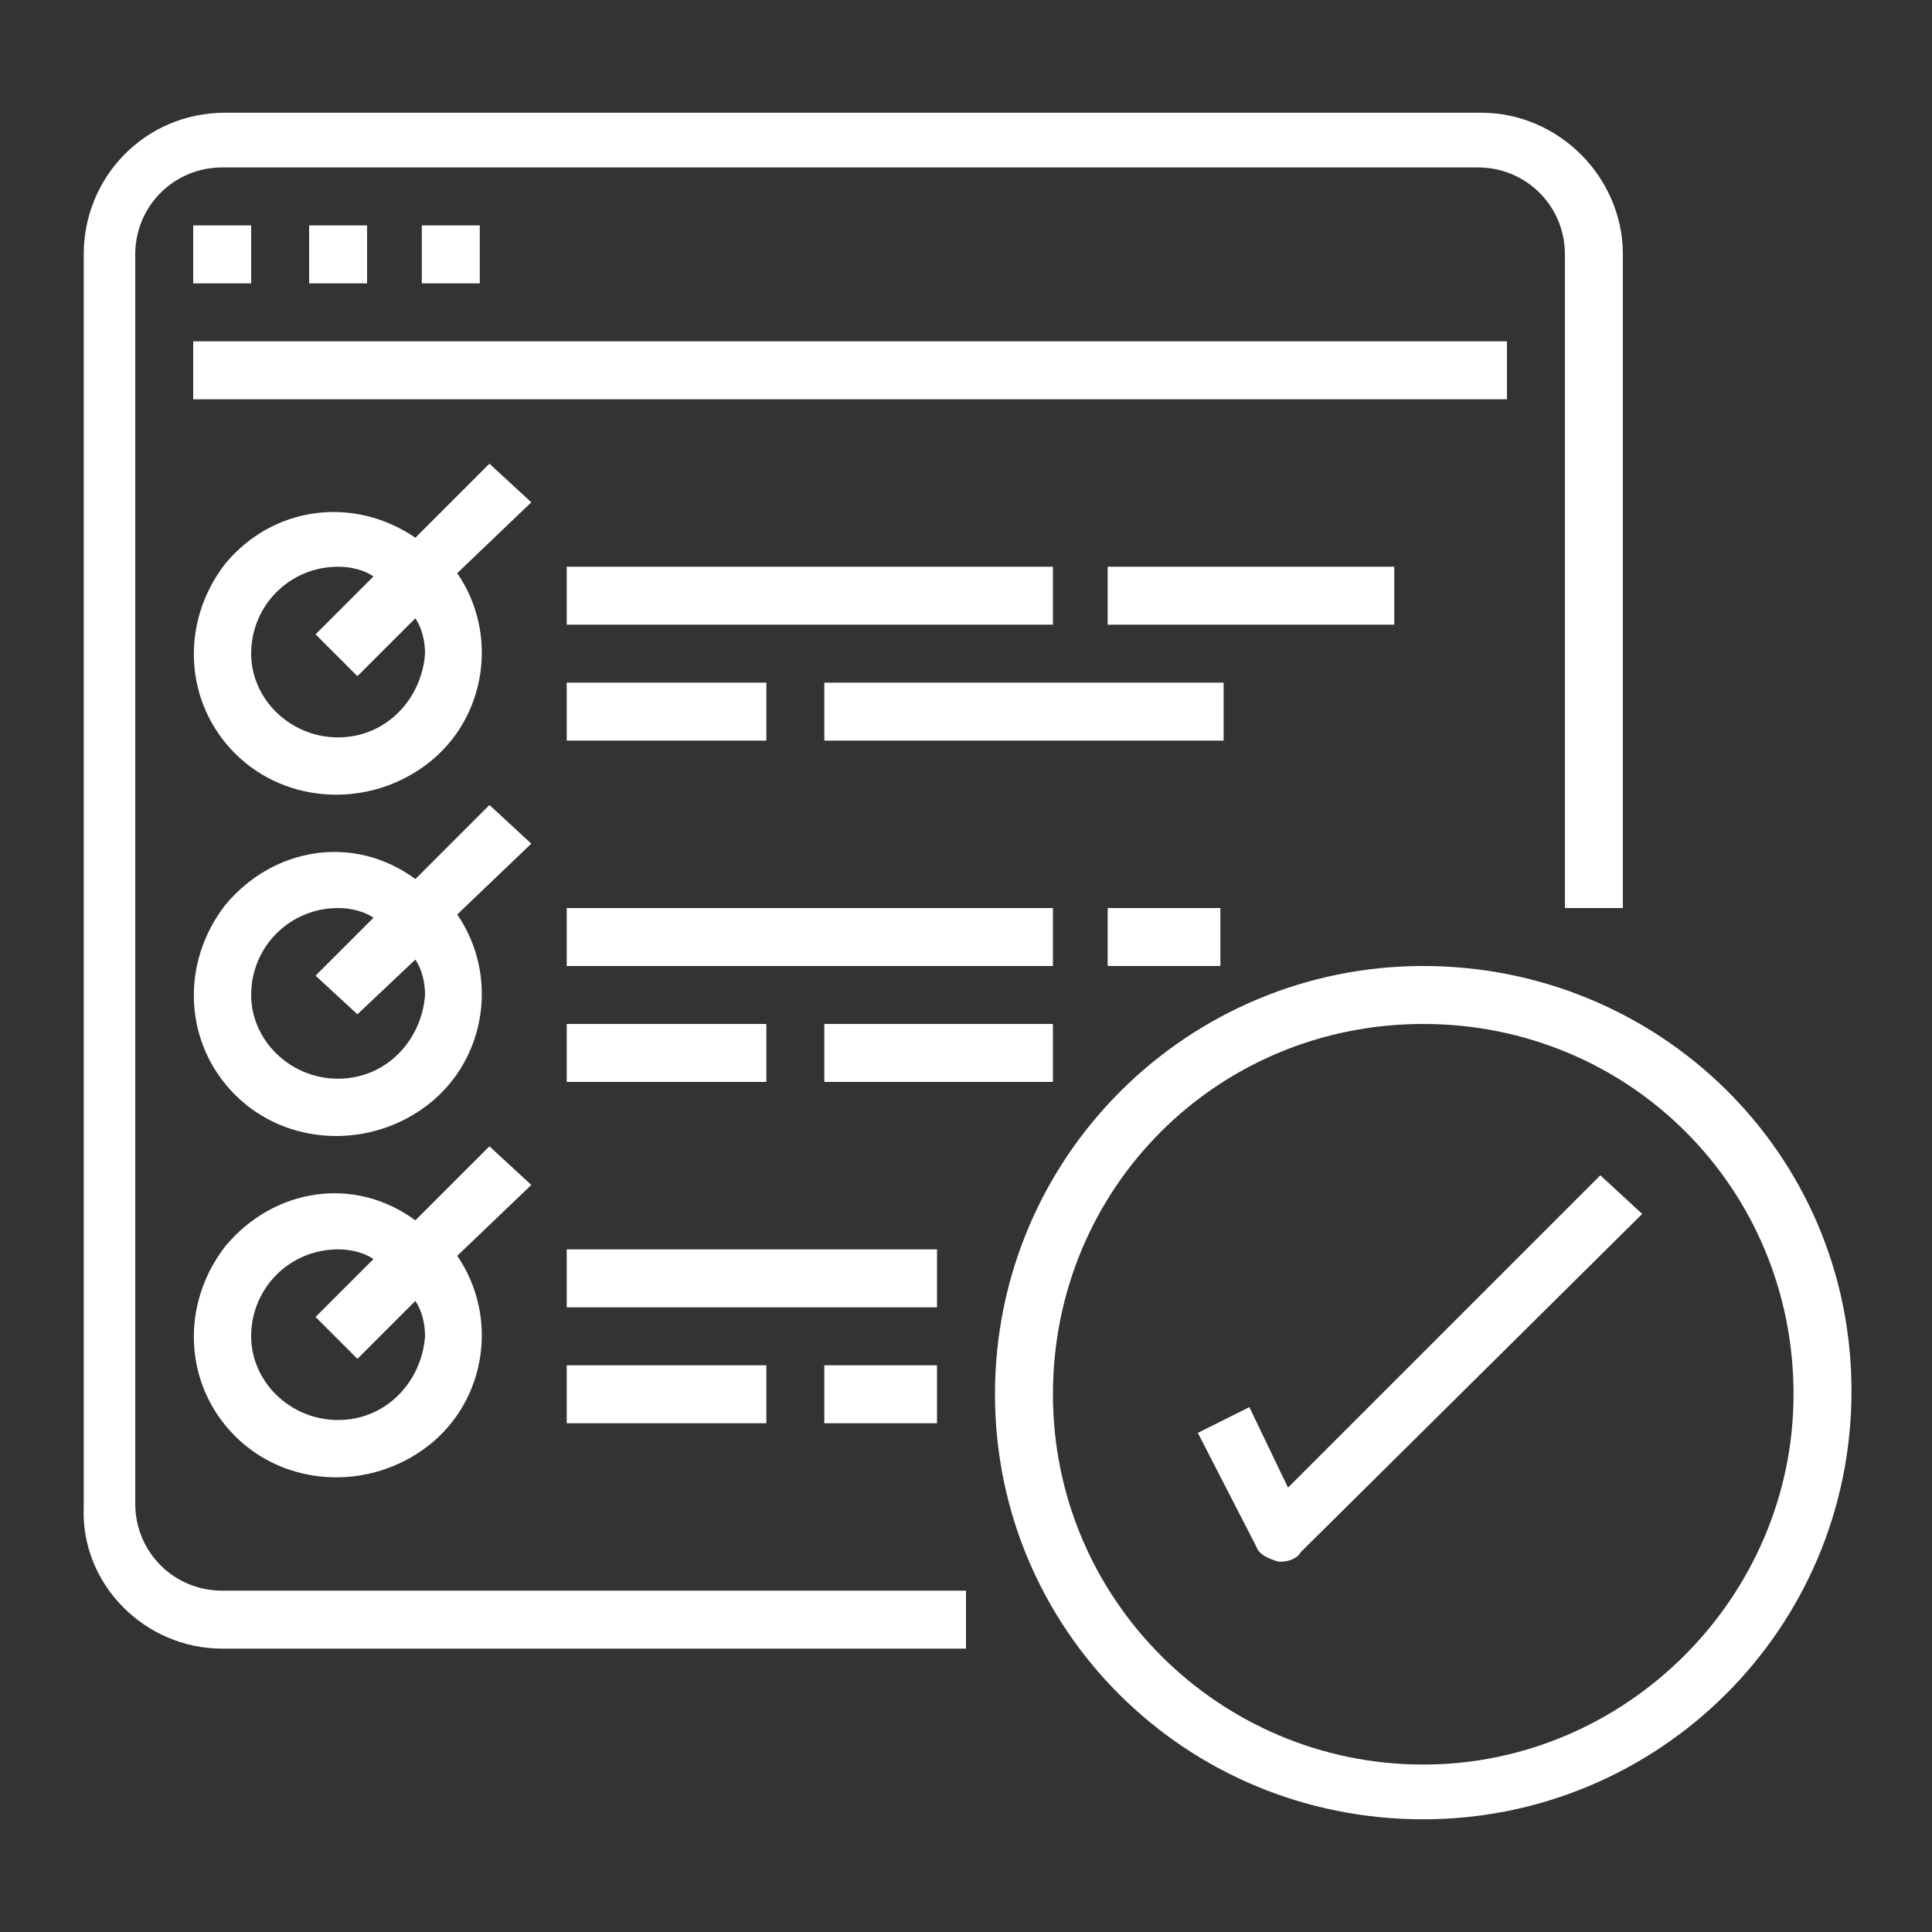 <?xml version="1.0" encoding="utf-8"?>
<!-- Generator: Adobe Illustrator 24.0.1, SVG Export Plug-In . SVG Version: 6.00 Build 0)  -->
<svg version="1.1" id="Capa_1" xmlns="http://www.w3.org/2000/svg" xmlns:xlink="http://www.w3.org/1999/xlink" x="0px" y="0px"
	 viewBox="0 0 60 60" style="enable-background:new 0 0 60 60;" xml:space="preserve">
<rect x="0" y="0" width="60" height="60" fill="#333333" stroke="none"/>
<style type="text/css">
	.st0{fill-rule:evenodd;clip-rule:evenodd;fill:#FFFFFF;}
</style>
<g>
	<path class="st0" d="M6.9,51.2H30v-1.8H6.9c-1.5,0-2.7-1.2-2.7-2.7V7.9c0-1.5,1.2-2.7,2.7-2.7h39c1.5,0,2.7,1.2,2.7,2.7v20.3h1.8
		V7.9c0-2.4-2-4.4-4.4-4.4h-39c-2.5,0-4.4,2-4.4,4.4v38.9C2.5,49.2,4.5,51.2,6.9,51.2z"/>
	<rect x="6" y="7" class="st0" width="1.8" height="1.8"/>
	<rect x="9.6" y="7" class="st0" width="1.8" height="1.8"/>
	<rect x="13.1" y="7" class="st0" width="1.8" height="1.8"/>
	<rect x="6" y="10.6" class="st0" width="40.8" height="1.8"/>
	<path class="st0" d="M10.5,22.9c-1.5,0-2.7-1.2-2.7-2.6c0-1.5,1.2-2.7,2.7-2.7c0.4,0,0.8,0.1,1.1,0.3l-1.8,1.8l1.3,1.3l1.8-1.8
		c0.2,0.3,0.3,0.7,0.3,1.1C13.1,21.7,12,22.9,10.5,22.9z M15.2,14.4l-2.3,2.3C11,15.4,8.5,15.7,7,17.5c-1.4,1.8-1.3,4.3,0.3,5.9
		c1.6,1.6,4.2,1.7,6,0.3c1.8-1.4,2.2-4,0.9-5.9l2.3-2.2L15.2,14.4z"/>
	<rect x="17.6" y="17.6" class="st0" width="15.1" height="1.8"/>
	<rect x="17.6" y="21.2" class="st0" width="6.2" height="1.8"/>
	<rect x="25.6" y="21.2" class="st0" width="12.4" height="1.8"/>
	<rect x="34.4" y="17.6" class="st0" width="8.9" height="1.8"/>
	<path class="st0" d="M10.5,33.5c-1.5,0-2.7-1.2-2.7-2.6c0-1.5,1.2-2.7,2.7-2.7c0.4,0,0.8,0.1,1.1,0.3l-1.8,1.8l1.3,1.2l1.8-1.7
		c0.2,0.3,0.3,0.7,0.3,1.1C13.1,32.3,12,33.5,10.5,33.5z M15.2,25l-2.3,2.3C11,25.9,8.5,26.3,7,28.1c-1.4,1.8-1.3,4.3,0.3,5.9
		c1.6,1.6,4.2,1.7,6,0.3c1.8-1.4,2.2-4,0.9-5.9l2.3-2.2L15.2,25z"/>
	<rect x="17.6" y="28.2" class="st0" width="15.1" height="1.8"/>
	<rect x="17.6" y="31.8" class="st0" width="6.2" height="1.8"/>
	<rect x="25.6" y="31.8" class="st0" width="7.1" height="1.8"/>
	<rect x="34.4" y="28.2" class="st0" width="3.5" height="1.8"/>
	<path class="st0" d="M10.5,44.1c-1.5,0-2.7-1.2-2.7-2.6c0-1.5,1.2-2.7,2.7-2.7c0.4,0,0.8,0.1,1.1,0.3l-1.8,1.8l1.3,1.3l1.8-1.8
		c0.2,0.3,0.3,0.7,0.3,1.1C13.1,42.9,12,44.1,10.5,44.1z M15.2,35.6l-2.3,2.3C11,36.5,8.5,36.9,7,38.7c-1.4,1.8-1.3,4.3,0.3,5.9
		c1.6,1.6,4.2,1.7,6,0.3s2.2-4,0.9-5.9l2.3-2.2L15.2,35.6z"/>
	<rect x="17.6" y="38.8" class="st0" width="11.5" height="1.8"/>
	<rect x="17.6" y="42.4" class="st0" width="6.2" height="1.8"/>
	<rect x="25.6" y="42.4" class="st0" width="3.5" height="1.8"/>
	<path class="st0" d="M44.2,31.8c6.4,0,11.5,5.1,11.5,11.5c0,6.3-5.2,11.5-11.5,11.5s-11.5-5.1-11.5-11.5
		C32.7,36.9,37.8,31.8,44.2,31.8z M44.2,56.5c7.3,0,13.3-5.9,13.3-13.3S51.5,30,44.2,30s-13.3,5.9-13.3,13.3
		C30.9,50.6,36.8,56.5,44.2,56.5z"/>
	<path class="st0" d="M38.8,43.7l-1.6,0.8l1.8,3.5c0.1,0.3,0.4,0.4,0.7,0.5l0.1,0c0.2,0,0.5-0.1,0.6-0.3L51,37.7l-1.3-1.2L40,46.2
		L38.8,43.7z"/>
</g>
</svg>
